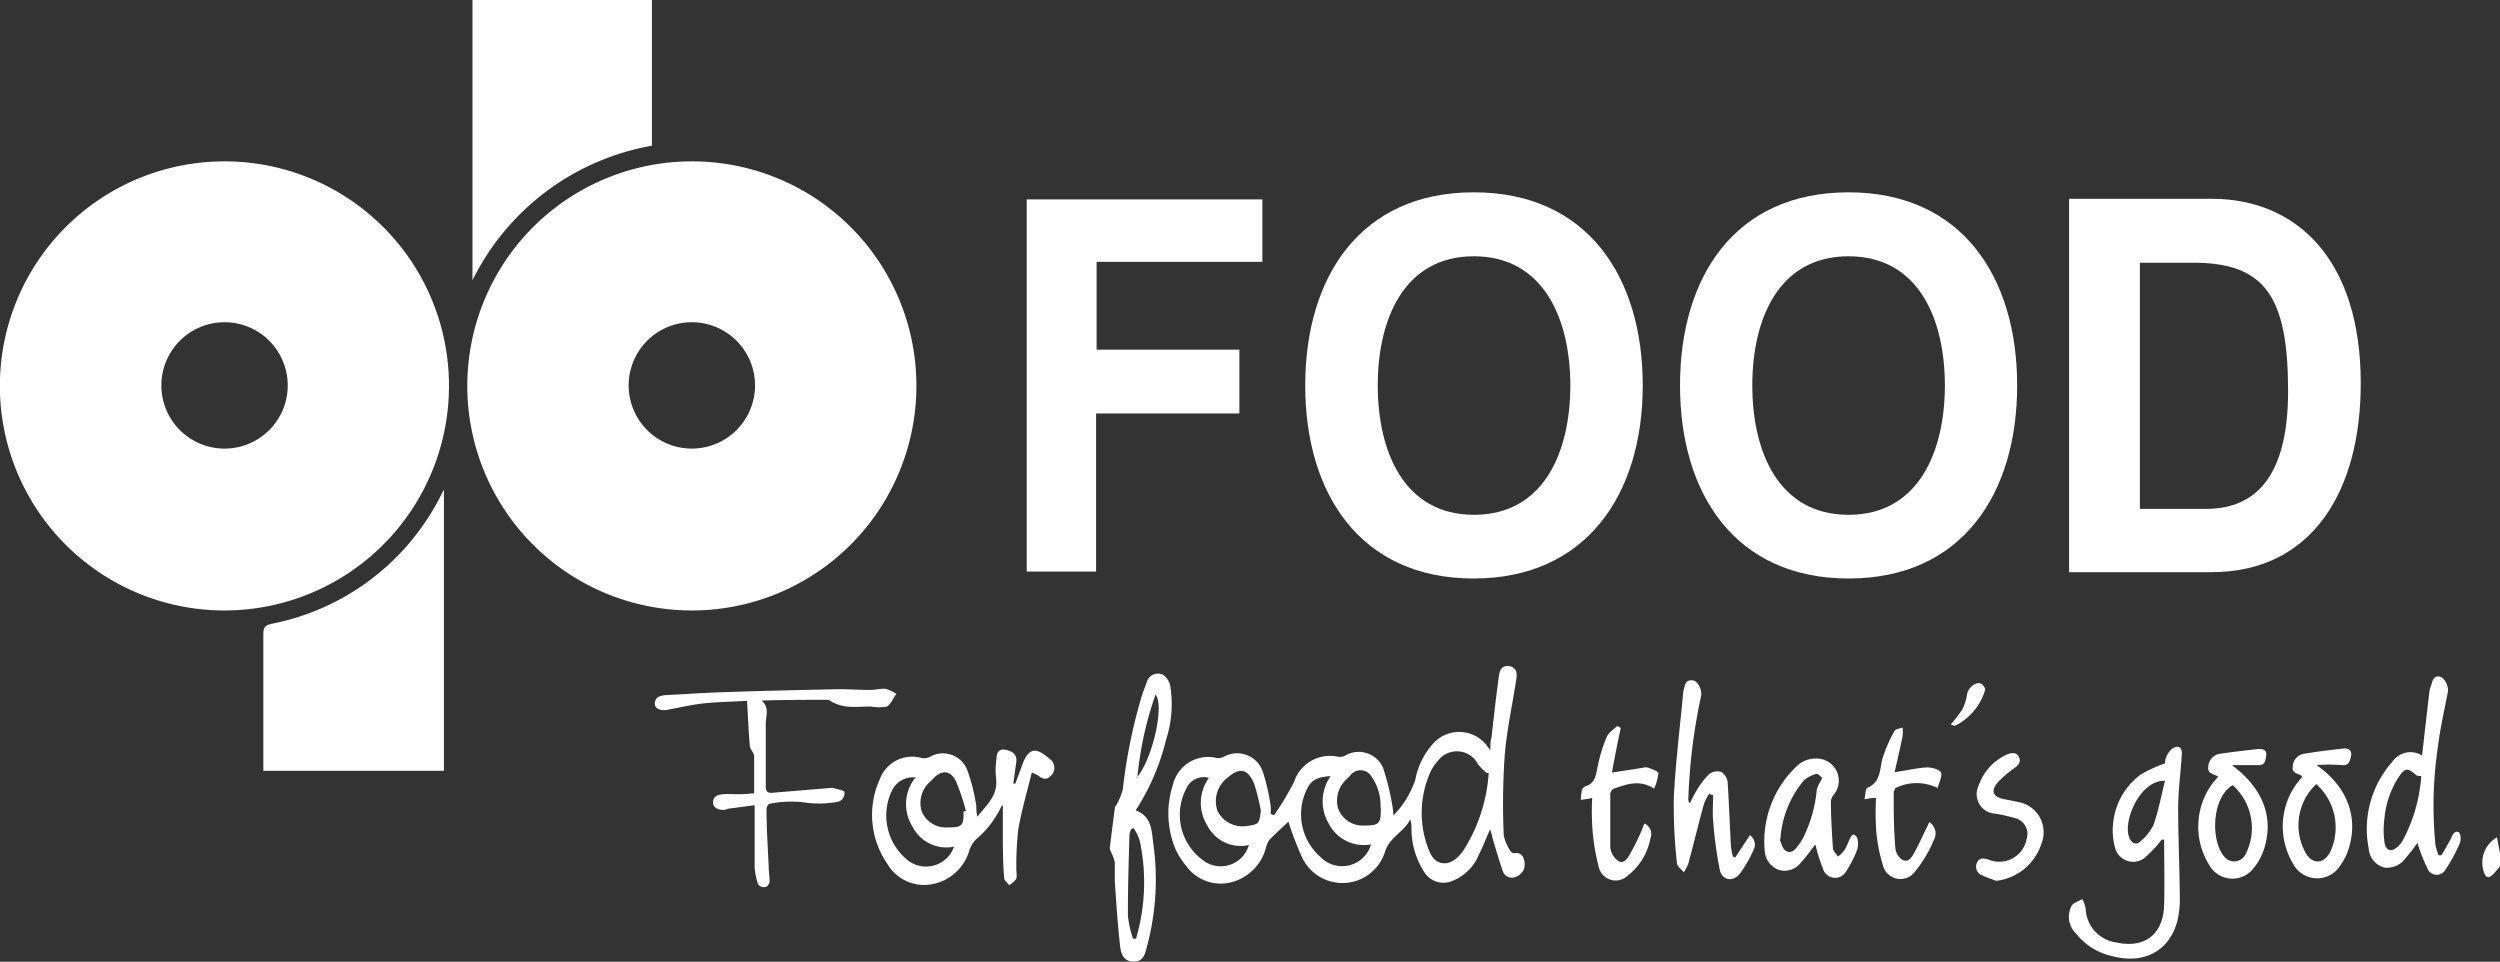 <svg xmlns="http://www.w3.org/2000/svg" viewBox="0 0 197.84 76.11"><rect x="0" y="0" width="197.84" height="76.11" fill="#333333" stroke="none"/><defs><style>.cls-1,.cls-2{fill:#ffffff;}.cls-1{fill-rule:evenodd;}</style></defs><title>Asset 1</title><g id="Layer_2" data-name="Layer 2"><g id="Layer_1-2" data-name="Layer 1"><path class="cls-1" d="M51.59,0c0,2.25,0,4.51,0,6.77,0,1.58,0,3.17,0,4.76A19.64,19.64,0,0,0,37.39,22.18c0-.32,0-.46,0-.62V.38c0-.13,0-.26,0-.38H51.59"/><path class="cls-1" d="M197.84,68.55a7.34,7.34,0,0,1-.51.6c-.39.41-.62.35-.79-.21a2.31,2.31,0,0,1,1.06-2.68c.08.43.16.85.24,1.25v1"/><polygon class="cls-1" points="81.25 45.23 81.25 15.78 99.9 15.78 99.9 20.72 86.78 20.72 86.78 27.67 98.08 27.67 98.08 32.72 86.74 32.72 86.74 45.23 81.25 45.23"/><path class="cls-1" d="M35.13,38.77V61H20.84v-.65c0-3.38,0-6.78,0-10.16,0-.52.12-.71.68-.83A19.13,19.13,0,0,0,34.91,39.17a2.17,2.17,0,0,1,.22-.4"/><path class="cls-1" d="M100.83,64.5a22.57,22.57,0,0,0,1.57-2.61,3,3,0,0,1,3.52-2,.86.86,0,0,0,.54-.1,2.1,2.1,0,0,1,3,1,20.39,20.39,0,0,1,.71,2.87,6.19,6.19,0,0,1,.1.87A7.4,7.4,0,0,0,112,61.71a5.86,5.86,0,0,1,1.54-3,2.77,2.77,0,0,1,4.11.27l.29.4c0-.44,0-.72.09-1,.18-1.61.36-3.23.58-4.84.05-.44.2-.9.79-.83s.68.55.6,1c-.31,2.06-.77,4.09-.93,6.16A56.3,56.3,0,0,0,119,66.1a3.59,3.59,0,0,0,.56,1.29.39.39,0,0,0,.33.12c.55-.05.71.34.76.77a1,1,0,0,1-.64,1.08.75.75,0,0,1-1.06-.36c-.32-.89-.57-1.81-.85-2.7,0-.19-.1-.39-.18-.68-.33.77-.59,1.43-.91,2.06a3.71,3.71,0,0,1-2,2A1.8,1.8,0,0,1,112.7,69a6.33,6.33,0,0,1-1-3.55,2,2,0,0,0-.1-.61c-.48,1-1.64,1.4-2,2.58a3.53,3.53,0,0,1-6.53.49,24.32,24.32,0,0,1-1.11-2.89c-.43.42-1,.92-1.53,1.47a2.24,2.24,0,0,0-.27.67,3.81,3.81,0,0,1-3,2.72,3.38,3.38,0,0,1-3.31-1.38A5.72,5.72,0,0,1,93,67.14a7.32,7.32,0,0,1-.19-5A2.87,2.87,0,0,1,96.35,60a1.09,1.09,0,0,0,.49-.11A2.15,2.15,0,0,1,99.91,61a15.71,15.71,0,0,1,.64,2.75,2.81,2.81,0,0,1,0,.65l.27.12m17-3.36h-.18a4.15,4.15,0,0,1-.69-.7,1.87,1.87,0,0,0-3.12-.3,4.1,4.1,0,0,0-.59.84,7.93,7.93,0,0,0-.31,5.88c.21.61.47,1.31,1.19,1.42s1.29-.43,1.69-1a13,13,0,0,0,2-6.13m-22.14.39a1.49,1.49,0,0,0-1.66.61,4.45,4.45,0,0,0,1.45,6.08,2.31,2.31,0,0,0,3.37-1.38,2.94,2.94,0,0,1-3.29-1.55,3.36,3.36,0,0,1,.13-3.76m9.62-.14c-1.14.08-1.56.35-1.91,1.12a4.49,4.49,0,0,0,1.12,5.28,2.38,2.38,0,0,0,4-1,3.11,3.11,0,0,1-3.34-1.63,3.46,3.46,0,0,1,.18-3.82m-5.56,2.8a17.1,17.1,0,0,0-.52-2.11c-.49-1.23-1.18-1.37-2.14-.49l-.1.07a2.36,2.36,0,0,0-.68,2.52,2.22,2.22,0,0,0,2.31,1.21c1-.13,1-.2,1.13-1.2m9.47-.27a4,4,0,0,0-.75-2.5,1,1,0,0,0-1.62-.06,2.37,2.37,0,0,1-.27.28,2.3,2.3,0,0,0-.73,2.32,2.06,2.06,0,0,0,2,1.39c1.27,0,1.41-.11,1.39-1.43"/><path class="cls-1" d="M79.27,63.76a7.68,7.68,0,0,1-2.07,2.7,2.32,2.32,0,0,0-.48.81A3.79,3.79,0,0,1,73.59,70a3.37,3.37,0,0,1-3.37-1.64,6.82,6.82,0,0,1-.6-6.69A2.74,2.74,0,0,1,73,60a1.15,1.15,0,0,0,.54-.08,2.07,2.07,0,0,1,3,1,14.61,14.61,0,0,1,.72,2.86c0,.22,0,.45.08.85.81-1,1.63-1.7,1.49-3A6.35,6.35,0,0,1,78.86,60c0-.39.18-.79.75-.66s.9.4.81,1-.15,1.11-.23,1.67l.16,0c.19-.52.38-1,.58-1.57.55-1.43,1.19-1.22,2.24-.3a.85.85,0,0,1,0,1.24c-.3.37-.68.28-1,0a3.46,3.46,0,0,0-.52-.24c-.37,1.52-.81,3-1.06,4.45a24.46,24.46,0,0,0-.16,3.22c0,.24.06.52,0,.7s-.35.38-.55.55c-.14-.18-.39-.35-.41-.56-.08-.88-.1-1.77-.11-2.65,0-1,0-2.07,0-3.11m-6.88-2.21a1.84,1.84,0,0,0-1.88,1,4.55,4.55,0,0,0,1.25,5.56A2.35,2.35,0,0,0,75.5,67a3,3,0,0,1-3.28-1.57,3.35,3.35,0,0,1,.17-3.83m3.89,2.63.16-.06a17.22,17.22,0,0,0-.81-2.39c-.43-.84-1.15-.85-1.76-.18l-.18.19a2.24,2.24,0,0,0-.75,2.42A2.07,2.07,0,0,0,75,65.48c1.14,0,1.28-.13,1.25-1.3"/><path class="cls-1" d="M89.88,64.13c1.25.47,1.25,1.58,1.38,2.56a20.44,20.44,0,0,1-.47,8.12c-.15.57-.25,1.32-1.11,1.29s-1-.77-1.05-1.35c-.19-1.64-.29-3.32-.41-5,0-.49,0-1,0-1.5A2.38,2.38,0,0,0,88,67.6c-.06-.17-.19-.36-.17-.53.12-1,.26-2.1.4-3.15,0-.09.11-.17.15-.28a4.86,4.86,0,0,0,.48-1.2,41.38,41.38,0,0,1,1.57-7.6c.11-.29.22-.57.32-.86a.92.92,0,0,1,1.25-.6,1.35,1.35,0,0,1,.6.86,9.07,9.07,0,0,1-.32,4.29,18.07,18.07,0,0,1-2.41,5.6m-.15,1.41-.19.06a1.61,1.61,0,0,0-.15.47c-.06,2.14-.13,4.27-.12,6.42a8.36,8.36,0,0,0,.4,1.79l.24,0a15.81,15.81,0,0,0,.3-7.73,3.75,3.75,0,0,0-.48-1m.22-4c1.26-1.41,2.24-5.79,1.5-6.58A27.88,27.88,0,0,0,90,61.59"/><path class="cls-1" d="M171.05,66.47a9.37,9.37,0,0,1-1.16,1.26,1.48,1.48,0,0,1-2.53-.71,5.09,5.09,0,0,1-.12-2,5.43,5.43,0,0,1,2.17-3.73,10.83,10.83,0,0,1,1.92-.88,1.39,1.39,0,0,1,.07-.44,1.84,1.84,0,0,1,.49-.72c.5-.33.82-.11.77.48-.09,1.36-.27,2.73-.29,4.09,0,2.36.11,4.73.13,7.08a7.52,7.52,0,0,1-.17,1.89c-.59,2.42-2.61,3.55-5.15,2.88a5,5,0,0,1-2.87-1.77,1.85,1.85,0,0,1-.37-2.22c.15-.25.56-.36.85-.53a2.64,2.64,0,0,1,.26.76,2.81,2.81,0,0,0,2.41,2.67c2.26.5,3.75-.63,3.8-3,.05-1.71,0-3.41,0-5.13h-.23m.3-4.66c-2-.09-3.44,3.35-2.78,4.6.18.36.53.48.8.22a4,4,0,0,0,1.07-1.33c.39-1.11.6-2.26.91-3.49"/><path class="cls-1" d="M59.68,62.78c0-1,0-2,0-2.93,0-.27-.31-.53-.34-.82-.1-1.15-.15-2.29-.22-3.57-1.08.07-2.3.08-3.48.21-1,.11-1.88.33-2.82.5-.51.11-1-.09-1-.46,0-.57.45-.66.85-.7,1.72-.09,3.43-.21,5.14-.25,2.86-.1,5.72-.16,8.58-.22.82,0,1.65.06,2.47.06.4,0,.82-.12,1.22-.09a2.74,2.74,0,0,1,.85.4c-.24.33-.42.8-.73,1a3.43,3.43,0,0,1-1.28,0c-.64,0-1.29.07-1.93,0a3.12,3.12,0,0,1-1-.29c-.18-.06-.33-.24-.48-.24-1.72,0-3.44,0-5.24.06.64.56.34,1.18.33,1.79,0,1.67,0,3.34,0,5,0,.34.09.53.48.51l4.71-.39.13,0c.32.11.89.19.91.34,0,.45-.22.77-.78.8a7.91,7.91,0,0,1-2.48,0,8.75,8.75,0,0,0-2.64.11c-.11,0-.29.27-.27.42,0,1.52.1,3,.17,4.54,0,.41.08.81.07,1.22,0,.15-.2.4-.32.41A.61.61,0,0,1,60,70a5.2,5.2,0,0,1-.28-1.39c0-1.59,0-3.2,0-4.89L57.61,64l-.18.07c-.54.1-1-.15-1-.56,0-.56.44-.63.86-.66s.66,0,1,0,.78,0,1.18-.06l.22,0"/><path class="cls-1" d="M191.67,59.84c.19-1.72.38-3.39.58-5.07a1.85,1.85,0,0,1,.13-.5c.12-.31.12-.79.65-.73.38,0,.76.76.69,1.18-.27,1.44-.61,2.88-.79,4.35a31.65,31.65,0,0,0-.2,7.78,5.19,5.19,0,0,0,.24.83l.24,0c.22-.38.44-.75.64-1.12.12-.19.18-.41.3-.58s.41-.25.51,0a1.08,1.08,0,0,1,0,.75,13.35,13.35,0,0,1-1.14,2.1.79.79,0,0,1-1.43-.13,12.29,12.29,0,0,1-.78-2,12.71,12.71,0,0,1-.92,1.18,1.82,1.82,0,0,1-1.69.78,1.67,1.67,0,0,1-1.25-1.52,8,8,0,0,1,1.89-6.88,1.73,1.73,0,0,1,2.29-.5m0,1.65c-.2,0-.4,0-.5-.14-.59-.5-.8-.5-1.25.14a7.11,7.11,0,0,0-1.18,3.32,7,7,0,0,0,0,1.94c.11.7.6.79,1.1.28a1.76,1.76,0,0,0,.32-.4,12.56,12.56,0,0,0,1.49-5.14"/><path class="cls-1" d="M135.3,62.76a4,4,0,0,0-.44.81c-.44,1.58-.83,3.21-1.26,4.8a3.78,3.78,0,0,1-.35.66c-.19-.24-.52-.46-.54-.7a40.44,40.44,0,0,1-.25-5.26c.14-2.75.48-5.47.74-8.22l0-.12c.14-.37.08-.95.73-.89.42,0,.8.8.68,1.28a45.58,45.58,0,0,0-1,8.05.53.53,0,0,0,.12.41,10.09,10.09,0,0,1,.52-1,6.59,6.59,0,0,1,1-1.32,1.08,1.08,0,0,1,1-.16,1.17,1.17,0,0,1,.47.82c.11,1.69.17,3.38.26,5.06a5.37,5.37,0,0,0,.15.8l.19.08,1.16-1.77a.92.92,0,0,1,.26,1.23,9.87,9.87,0,0,1-1,1.75c-.53.75-1.44.65-1.64-.22a32.11,32.11,0,0,1-.53-3.92c-.06-.67,0-1.36,0-2l-.26-.08"/><path class="cls-1" d="M143.63,66.87c-.38.47-.7.95-1.1,1.37a1.61,1.61,0,0,1-1.73.61,1.69,1.69,0,0,1-1.14-1.46,8.16,8.16,0,0,1,2.65-6.87,2.19,2.19,0,0,1,1.95-.42,1.75,1.75,0,0,1,.84,2.81.93.93,0,0,0-.21.5c0,1.24.08,2.48.16,3.71,0,.22.26.44.4.67a3.2,3.2,0,0,0,.52-.52c.18-.31.31-.66.47-1,.06-.11.21-.25.26-.23s.27.18.28.29a1.84,1.84,0,0,1,0,.88,8.88,8.88,0,0,1-.88,1.74,1,1,0,0,1-1.84-.21,14.35,14.35,0,0,1-.59-1.88m-2.83-.43c.1.22.2.75.51.92.53.27.83-.3,1.11-.66.08-.12.16-.26.24-.4a10.74,10.74,0,0,0,1.07-3.77,2,2,0,0,1,.26-.61c.06-.13.19-.32.14-.38s-.33-.32-.43-.29a2.43,2.43,0,0,0-1,.53,8.06,8.06,0,0,0-1.85,4.66"/><path class="cls-1" d="M176.66,60.58c2.44,1.81,3.31,4.15,2.5,6.63a4.56,4.56,0,0,1-.81,1.48,2.1,2.1,0,0,1-3.48-.17,5.76,5.76,0,0,1,.25-6.57l.42-.49c-.33-.23-.89-.19-.78-.81a1.06,1.06,0,0,1,.93-1c1-.15,2.05-.27,3.07-.38.35,0,.64.11.58.51s-.08.8-.65.77h-2m0,1.58c-1.7,1-1.75,4.47-.65,5.68a1,1,0,0,0,1.64-.16,4.55,4.55,0,0,0-1-5.52"/><path class="cls-1" d="M183.36,60.57c2.45,1.74,3.32,4.19,2.46,6.73a4.25,4.25,0,0,1-.59,1.14,2.15,2.15,0,0,1-3.77-.1,5.75,5.75,0,0,1,.16-6.14c.18-.26.37-.48.56-.72l-.06-.1c-.28-.19-.77-.16-.68-.72a1.05,1.05,0,0,1,.85-1c1-.17,2.07-.31,3.13-.42.36-.05.74.1.63.59s-.2.79-.8.71a14.67,14.67,0,0,0-1.89,0m-.06,1.51a4.47,4.47,0,0,0-.74,5.61c.58.77,1.36.66,1.84-.23a4.6,4.6,0,0,0-1.1-5.38"/><path class="cls-1" d="M153.35,62.37a3.75,3.75,0,0,0-3.36,0l-.13.28c0,1.51,0,3,.14,4.53a1.19,1.19,0,0,0,.59.88c.47.21.73-.27.92-.62.31-.56.58-1.16.86-1.74.1-.19.19-.39.31-.64a1.06,1.06,0,0,1,.37,1.39,10.09,10.09,0,0,1-1.47,2.48,1.43,1.43,0,0,1-2.58-.48,12.87,12.87,0,0,1-.54-2.92,23.59,23.59,0,0,1,0-2.38l-.17,0c-.24,0-.49.07-.74.1.07-.31.06-.83.24-.91,1.09-.48.94-1.5,1.2-2.37a10.74,10.74,0,0,1,.93-2.11c.07-.17.42-.2.64-.29a2.82,2.82,0,0,1,0,.7c-.19.94-.41,1.89-.63,2.84.93-.13,1.76-.34,2.58-.38.37,0,1,.16,1.1.42s-.16.78-.3,1.28"/><path class="cls-1" d="M128.26,57.61c-.12.58-.25,1.16-.36,1.74s-.23,1.17-.34,1.79l2.45-.38a.73.73,0,0,1,.44,0c.29.11.77.27.79.42a4.09,4.09,0,0,1-.34,1.23c-1.16-.75-2.18-.34-3.18,0a.53.53,0,0,0-.29.4c0,1.41,0,2.83,0,4.22a1.51,1.51,0,0,0,.69,1.14c.52.2.77-.42,1-.82s.52-1,.77-1.57c.08-.19.15-.38.24-.61a.9.9,0,0,1,.48,1.16,4.87,4.87,0,0,1-1.84,3,1.37,1.37,0,0,1-2.25-.72A16.65,16.65,0,0,1,126,65.3a19.42,19.42,0,0,1,0-2.16l-.23.06-.67.1a5.29,5.29,0,0,1,.09-.8.48.48,0,0,1,.27-.27c.85-.27.84-1,1-1.7a11.59,11.59,0,0,1,.69-2.21c.15-.35.55-.59.84-.88a1.33,1.33,0,0,0,.3.17"/><path class="cls-1" d="M157.94,69.69a11.11,11.11,0,0,1-1.18-.46.73.73,0,0,1-.29-1c.21-.4.55-.3.91-.2a2.2,2.2,0,0,0,3-1.64,1.28,1.28,0,0,0-.83-1.62,14.32,14.32,0,0,0-1.63-.38,1.54,1.54,0,0,1-1.35-2.19,4.22,4.22,0,0,1,2.2-2.47c.37-.16.8-.25,1,.18s-.1.69-.42.92a8.89,8.89,0,0,0-1.18,1c-.68.76-.5,1.23.49,1.43.32.06.63.11.95.19a2.43,2.43,0,0,1,1.93,3.34,4.26,4.26,0,0,1-3.63,2.92"/><path class="cls-1" d="M154.37,57.33a10.9,10.9,0,0,0,.89-1.14,3.71,3.71,0,0,0,.41-1.27c.07-.46.65-1,1.1-.82a.64.64,0,0,1,.33.48,4.61,4.61,0,0,1-2.4,2.86c-.07,0-.15-.06-.33-.11"/><path class="cls-1" d="M17.77,12.77A17.77,17.77,0,1,0,35.53,30.53,17.75,17.75,0,0,0,17.77,12.77m0,22.73a5,5,0,1,1,5-5,5,5,0,0,1-5,5"/><path class="cls-1" d="M54.75,12.77A17.77,17.77,0,1,0,72.52,30.53,17.75,17.75,0,0,0,54.75,12.77m0,22.73a5,5,0,1,1,5-5,5,5,0,0,1-5,5"/><path class="cls-2" d="M116.61,15.22c-8.94,0-13.32,6.69-13.32,15.28s4.38,15.28,13.32,15.28S130,39.1,130,30.5s-4.39-15.28-13.36-15.28m0,25.52c-5.53,0-7.61-5-7.61-10.24s2.08-10.22,7.61-10.22,7.63,5,7.63,10.22-2.07,10.24-7.63,10.24"/><path class="cls-2" d="M146.29,15.22c-9,0-13.34,6.69-13.34,15.28s4.38,15.28,13.34,15.28,13.34-6.68,13.34-15.28-4.39-15.28-13.34-15.28m0,25.52c-5.55,0-7.62-5-7.62-10.24s2.07-10.22,7.62-10.22,7.62,5,7.62,10.22-2.08,10.24-7.62,10.24"/><path class="cls-2" d="M163.74,15.73H175c6.76,0,11.82,4.81,11.82,14.61,0,8.56-3.87,14.94-11.82,14.94H163.74V15.73m5.6,24.54h5.24c3.32,0,6.49-1.82,6.49-9.31s-1.82-10.17-7.51-10.17h-4.22Z"/></g></g></svg>